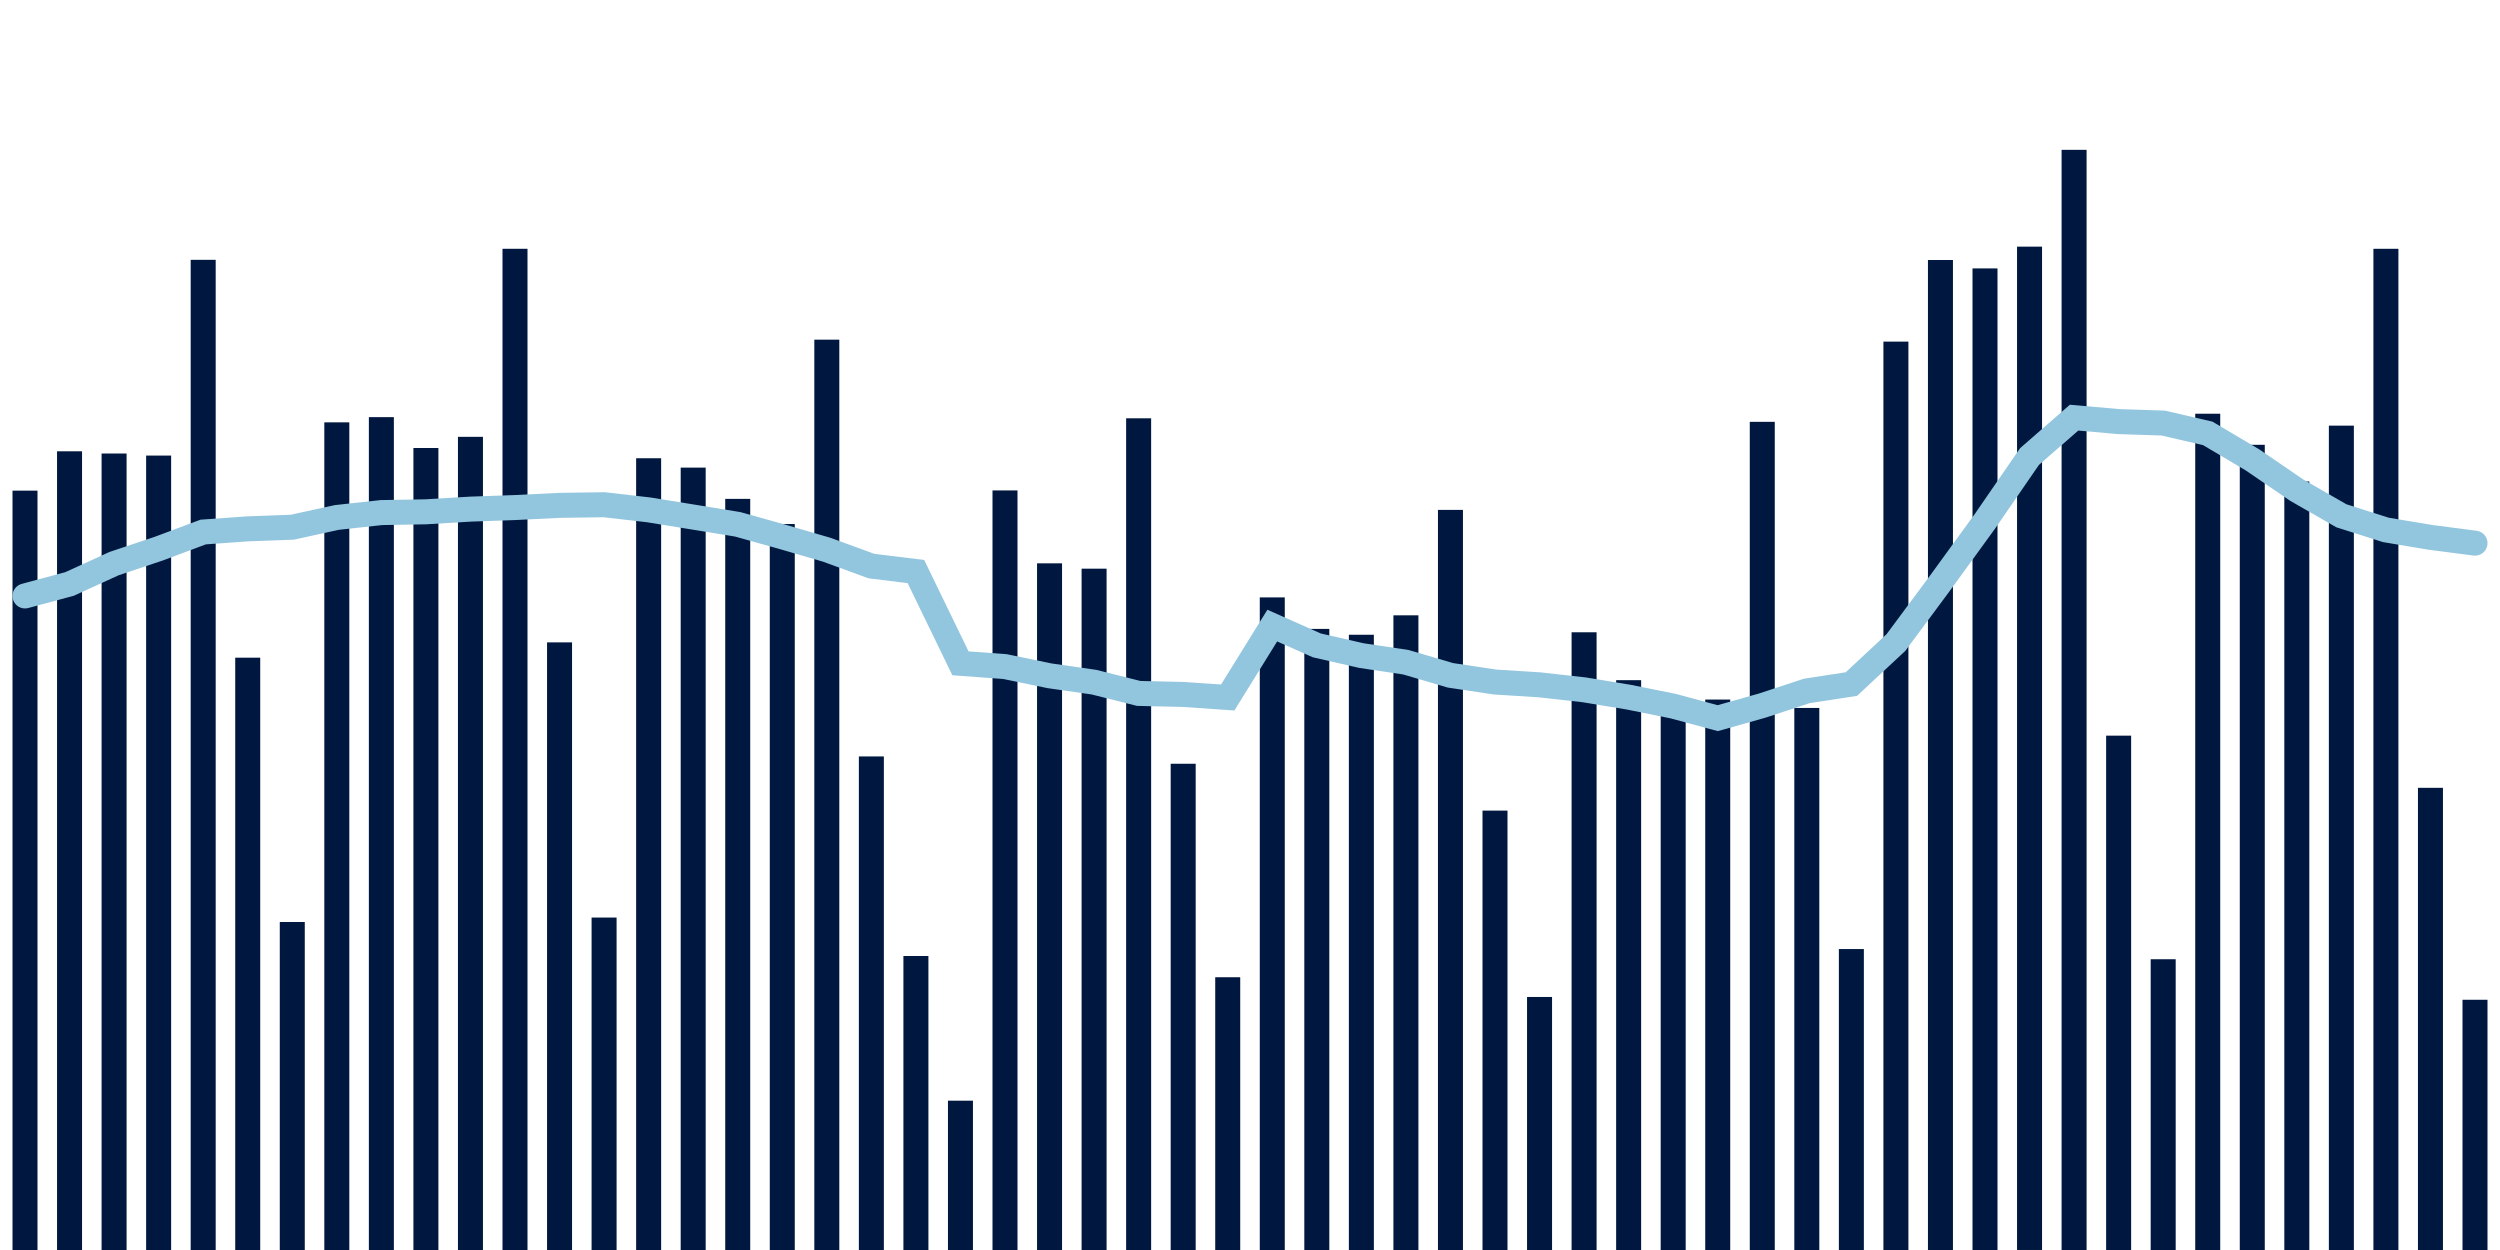 <svg about="DATA_PUBLISHED_DATE:2021-10-18,RENDER_DATE:2021-10-18" xmlns="http://www.w3.org/2000/svg" viewBox="0,0,200,100"><g transform="translate(0,0)"></g><g class="fg-bars tests-vaccines" fill="#00183f" stroke="none"><g><rect x="197" y="79.981" width="2" height="20.019" id="tests-vaccines-0"></rect></g><g><rect x="193.436" y="63.026" width="2" height="36.974" id="tests-vaccines-1"></rect></g><g><rect x="189.873" y="19.904" width="2" height="80.096" id="tests-vaccines-2"></rect></g><g><rect x="186.309" y="34.051" width="2" height="65.949" id="tests-vaccines-3"></rect></g><g><rect x="182.745" y="38.52" width="2" height="61.48" id="tests-vaccines-4"></rect></g><g><rect x="179.182" y="35.584" width="2" height="64.416" id="tests-vaccines-5"></rect></g><g><rect x="175.618" y="33.098" width="2" height="66.902" id="tests-vaccines-6"></rect></g><g><rect x="172.055" y="76.739" width="2" height="23.261" id="tests-vaccines-7"></rect></g><g><rect x="168.491" y="58.852" width="2" height="41.148" id="tests-vaccines-8"></rect></g><g><rect x="164.927" y="11.987" width="2" height="88.013" id="tests-vaccines-9"></rect></g><g><rect x="161.364" y="19.732" width="2" height="80.267" id="tests-vaccines-10"></rect></g><g><rect x="157.8" y="21.473" width="2" height="78.528" id="tests-vaccines-11"></rect></g><g><rect x="154.236" y="20.801" width="2" height="79.199" id="tests-vaccines-12"></rect></g><g><rect x="150.673" y="27.329" width="2" height="72.671" id="tests-vaccines-13"></rect></g><g><rect x="147.109" y="75.924" width="2" height="24.076" id="tests-vaccines-14"></rect></g><g><rect x="143.545" y="56.636" width="2" height="43.364" id="tests-vaccines-15"></rect></g><g><rect x="139.982" y="33.747" width="2" height="66.253" id="tests-vaccines-16"></rect></g><g><rect x="136.418" y="55.964" width="2" height="44.036" id="tests-vaccines-17"></rect></g><g><rect x="132.855" y="55.814" width="2" height="44.186" id="tests-vaccines-18"></rect></g><g><rect x="129.291" y="54.414" width="2" height="45.586" id="tests-vaccines-19"></rect></g><g><rect x="125.727" y="50.582" width="2" height="49.418" id="tests-vaccines-20"></rect></g><g><rect x="122.164" y="79.757" width="2" height="20.243" id="tests-vaccines-21"></rect></g><g><rect x="118.6" y="64.848" width="2" height="35.152" id="tests-vaccines-22"></rect></g><g><rect x="115.036" y="40.791" width="2" height="59.209" id="tests-vaccines-23"></rect></g><g><rect x="111.473" y="49.226" width="2" height="50.774" id="tests-vaccines-24"></rect></g><g><rect x="107.909" y="50.78" width="2" height="49.22" id="tests-vaccines-25"></rect></g><g><rect x="104.345" y="50.312" width="2" height="49.688" id="tests-vaccines-26"></rect></g><g><rect x="100.782" y="47.792" width="2" height="52.208" id="tests-vaccines-27"></rect></g><g><rect x="97.218" y="78.179" width="2" height="21.821" id="tests-vaccines-28"></rect></g><g><rect x="93.655" y="61.1" width="2" height="38.9" id="tests-vaccines-29"></rect></g><g><rect x="90.091" y="33.464" width="2" height="66.536" id="tests-vaccines-30"></rect></g><g><rect x="86.527" y="45.494" width="2" height="54.506" id="tests-vaccines-31"></rect></g><g><rect x="82.964" y="45.067" width="2" height="54.933" id="tests-vaccines-32"></rect></g><g><rect x="79.4" y="39.234" width="2" height="60.766" id="tests-vaccines-33"></rect></g><g><rect x="75.836" y="88.054" width="2" height="11.946" id="tests-vaccines-34"></rect></g><g><rect x="72.273" y="76.48" width="2" height="23.52" id="tests-vaccines-35"></rect></g><g><rect x="68.709" y="60.515" width="2" height="39.485" id="tests-vaccines-36"></rect></g><g><rect x="65.145" y="27.173" width="2" height="72.827" id="tests-vaccines-37"></rect></g><g><rect x="61.582" y="41.922" width="2" height="58.078" id="tests-vaccines-38"></rect></g><g><rect x="58.018" y="39.91" width="2" height="60.09" id="tests-vaccines-39"></rect></g><g><rect x="54.455" y="37.409" width="2" height="62.591" id="tests-vaccines-40"></rect></g><g><rect x="50.891" y="36.66" width="2" height="63.34" id="tests-vaccines-41"></rect></g><g><rect x="47.327" y="73.404" width="2" height="26.596" id="tests-vaccines-42"></rect></g><g><rect x="43.764" y="51.39" width="2" height="48.61" id="tests-vaccines-43"></rect></g><g><rect x="40.2" y="19.903" width="2" height="80.097" id="tests-vaccines-44"></rect></g><g><rect x="36.636" y="34.947" width="2" height="65.053" id="tests-vaccines-45"></rect></g><g><rect x="33.073" y="35.84" width="2" height="64.16" id="tests-vaccines-46"></rect></g><g><rect x="29.509" y="33.371" width="2" height="66.629" id="tests-vaccines-47"></rect></g><g><rect x="25.945" y="33.788" width="2" height="66.212" id="tests-vaccines-48"></rect></g><g><rect x="22.382" y="73.761" width="2" height="26.239" id="tests-vaccines-49"></rect></g><g><rect x="18.818" y="52.614" width="2" height="47.386" id="tests-vaccines-50"></rect></g><g><rect x="15.255" y="20.786" width="2" height="79.214" id="tests-vaccines-51"></rect></g><g><rect x="11.691" y="36.445" width="2" height="63.555" id="tests-vaccines-52"></rect></g><g><rect x="8.127" y="36.281" width="2" height="63.719" id="tests-vaccines-53"></rect></g><g><rect x="4.564" y="36.104" width="2" height="63.896" id="tests-vaccines-54"></rect></g><g><rect x="1" y="39.251" width="2" height="60.749" id="tests-vaccines-55"></rect></g></g><g class="fg-line tests-vaccines" fill="none" stroke="#92c5de" stroke-width="2" stroke-linecap="round"><path d="M198,43.452L194.436,42.989L190.873,42.393L187.309,41.262L183.745,39.216L180.182,36.781L176.618,34.669L173.055,33.845L169.491,33.728L165.927,33.412L162.364,36.52L158.8,41.696L155.236,46.602L151.673,51.404L148.109,54.726L144.545,55.273L140.982,56.447L137.418,57.453L133.855,56.49L130.291,55.771L126.727,55.185L123.164,54.787L119.6,54.561L116.036,54.026L112.473,52.979L108.909,52.446L105.345,51.63L101.782,50.047L98.218,55.799L94.655,55.556L91.091,55.473L87.527,54.574L83.964,54.063L80.4,53.327L76.836,53.066L73.273,45.724L69.709,45.285L66.145,43.981L62.582,42.943L59.018,41.946L55.455,41.365L51.891,40.788L48.327,40.378L44.764,40.429L41.2,40.604L37.636,40.73L34.073,40.944L30.509,41.007L26.945,41.397L23.382,42.177L19.818,42.308L16.255,42.562L12.691,43.896L9.127,45.088L5.564,46.717L2,47.676"></path></g></svg>